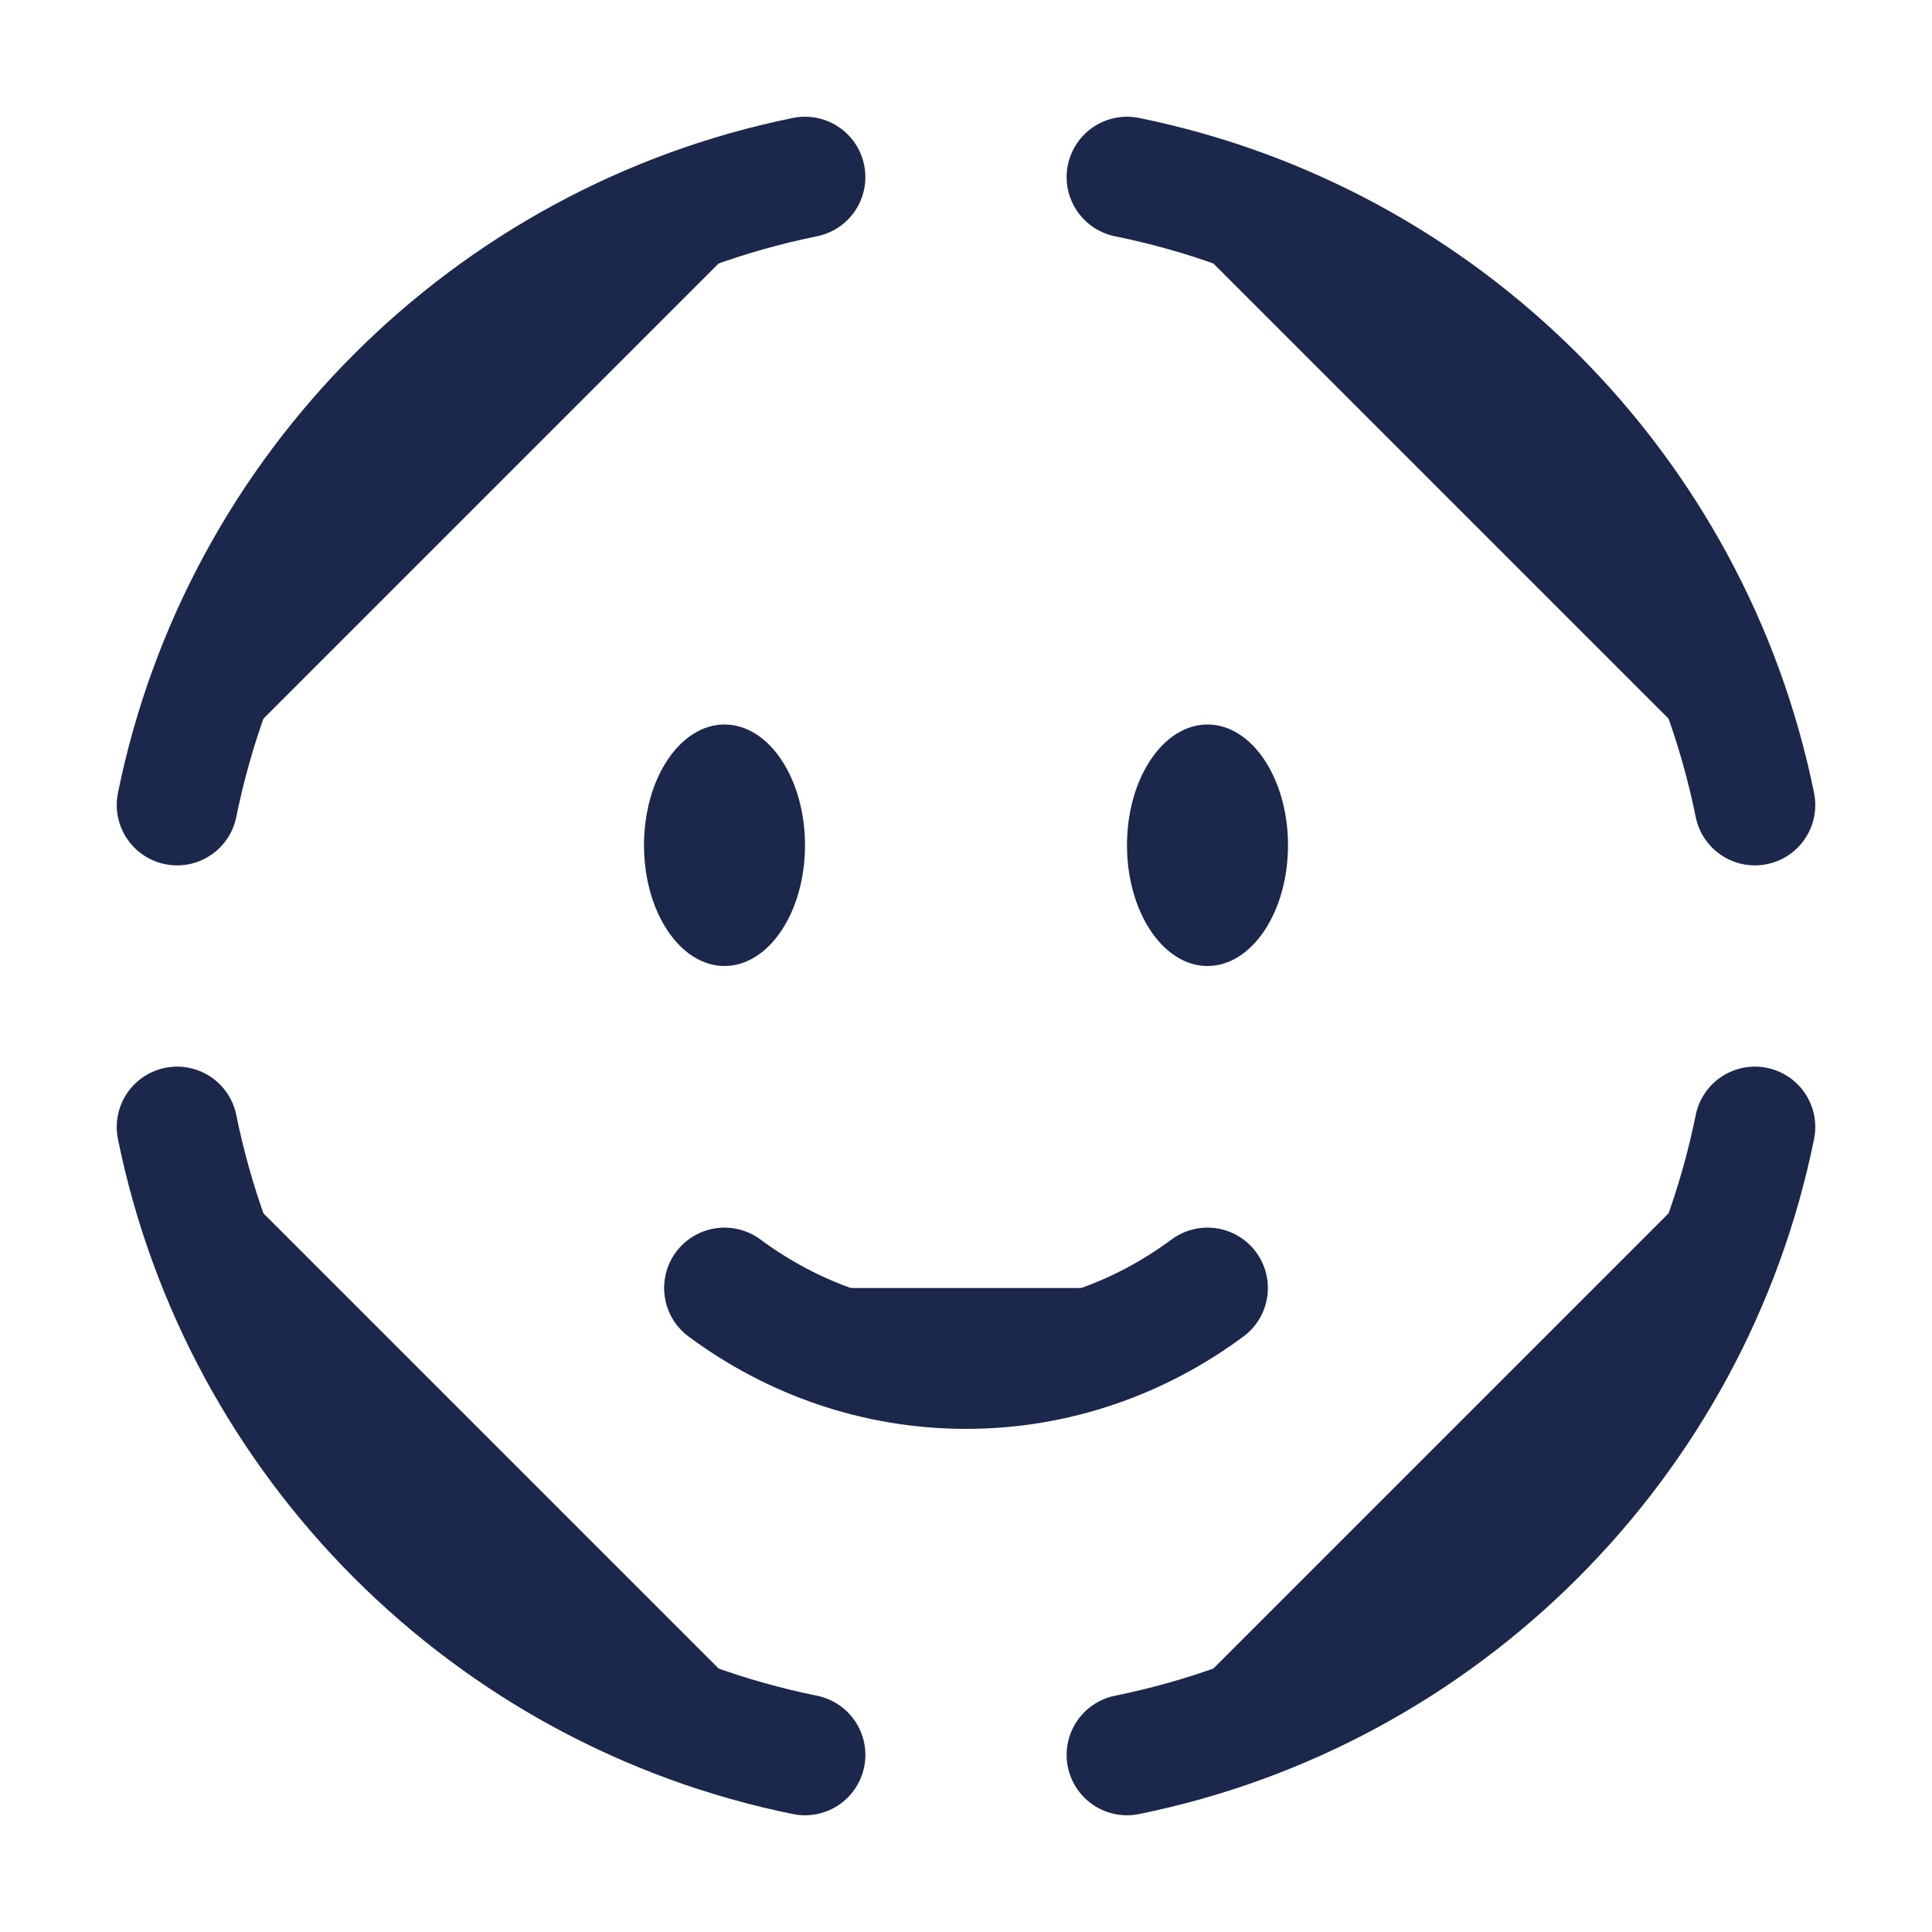 <svg width="24" height="24" viewBox="0 0 24 24" fill="#1C274C" xmlns="http://www.w3.org/2000/svg">
<path d="M9 16C9.85 16.63 10.885 17 12 17C13.115 17 14.15 16.63 15 16" stroke="#1C274C" stroke-width="1.5" stroke-linecap="round"/>
<ellipse cx="15" cy="10.5" rx="1" ry="1.5" fill="#1C274C"/>
<ellipse cx="9" cy="10.5" rx="1" ry="1.5" fill="#1C274C"/>
<path d="M2.2 10C2.995 6.082 6.082 2.996 10 2.2" stroke="#1C274C" stroke-width="1.5" stroke-linecap="round"/>
<path d="M2.2 14C2.996 17.918 6.082 21.005 10 21.8" stroke="#1C274C" stroke-width="1.5" stroke-linecap="round"/>
<path d="M21.8 10C21.005 6.082 17.918 2.996 14 2.2" stroke="#1C274C" stroke-width="1.5" stroke-linecap="round"/>
<path d="M21.8 14C21.005 17.918 17.918 21.005 14 21.8" stroke="#1C274C" stroke-width="1.5" stroke-linecap="round"/>
</svg>
